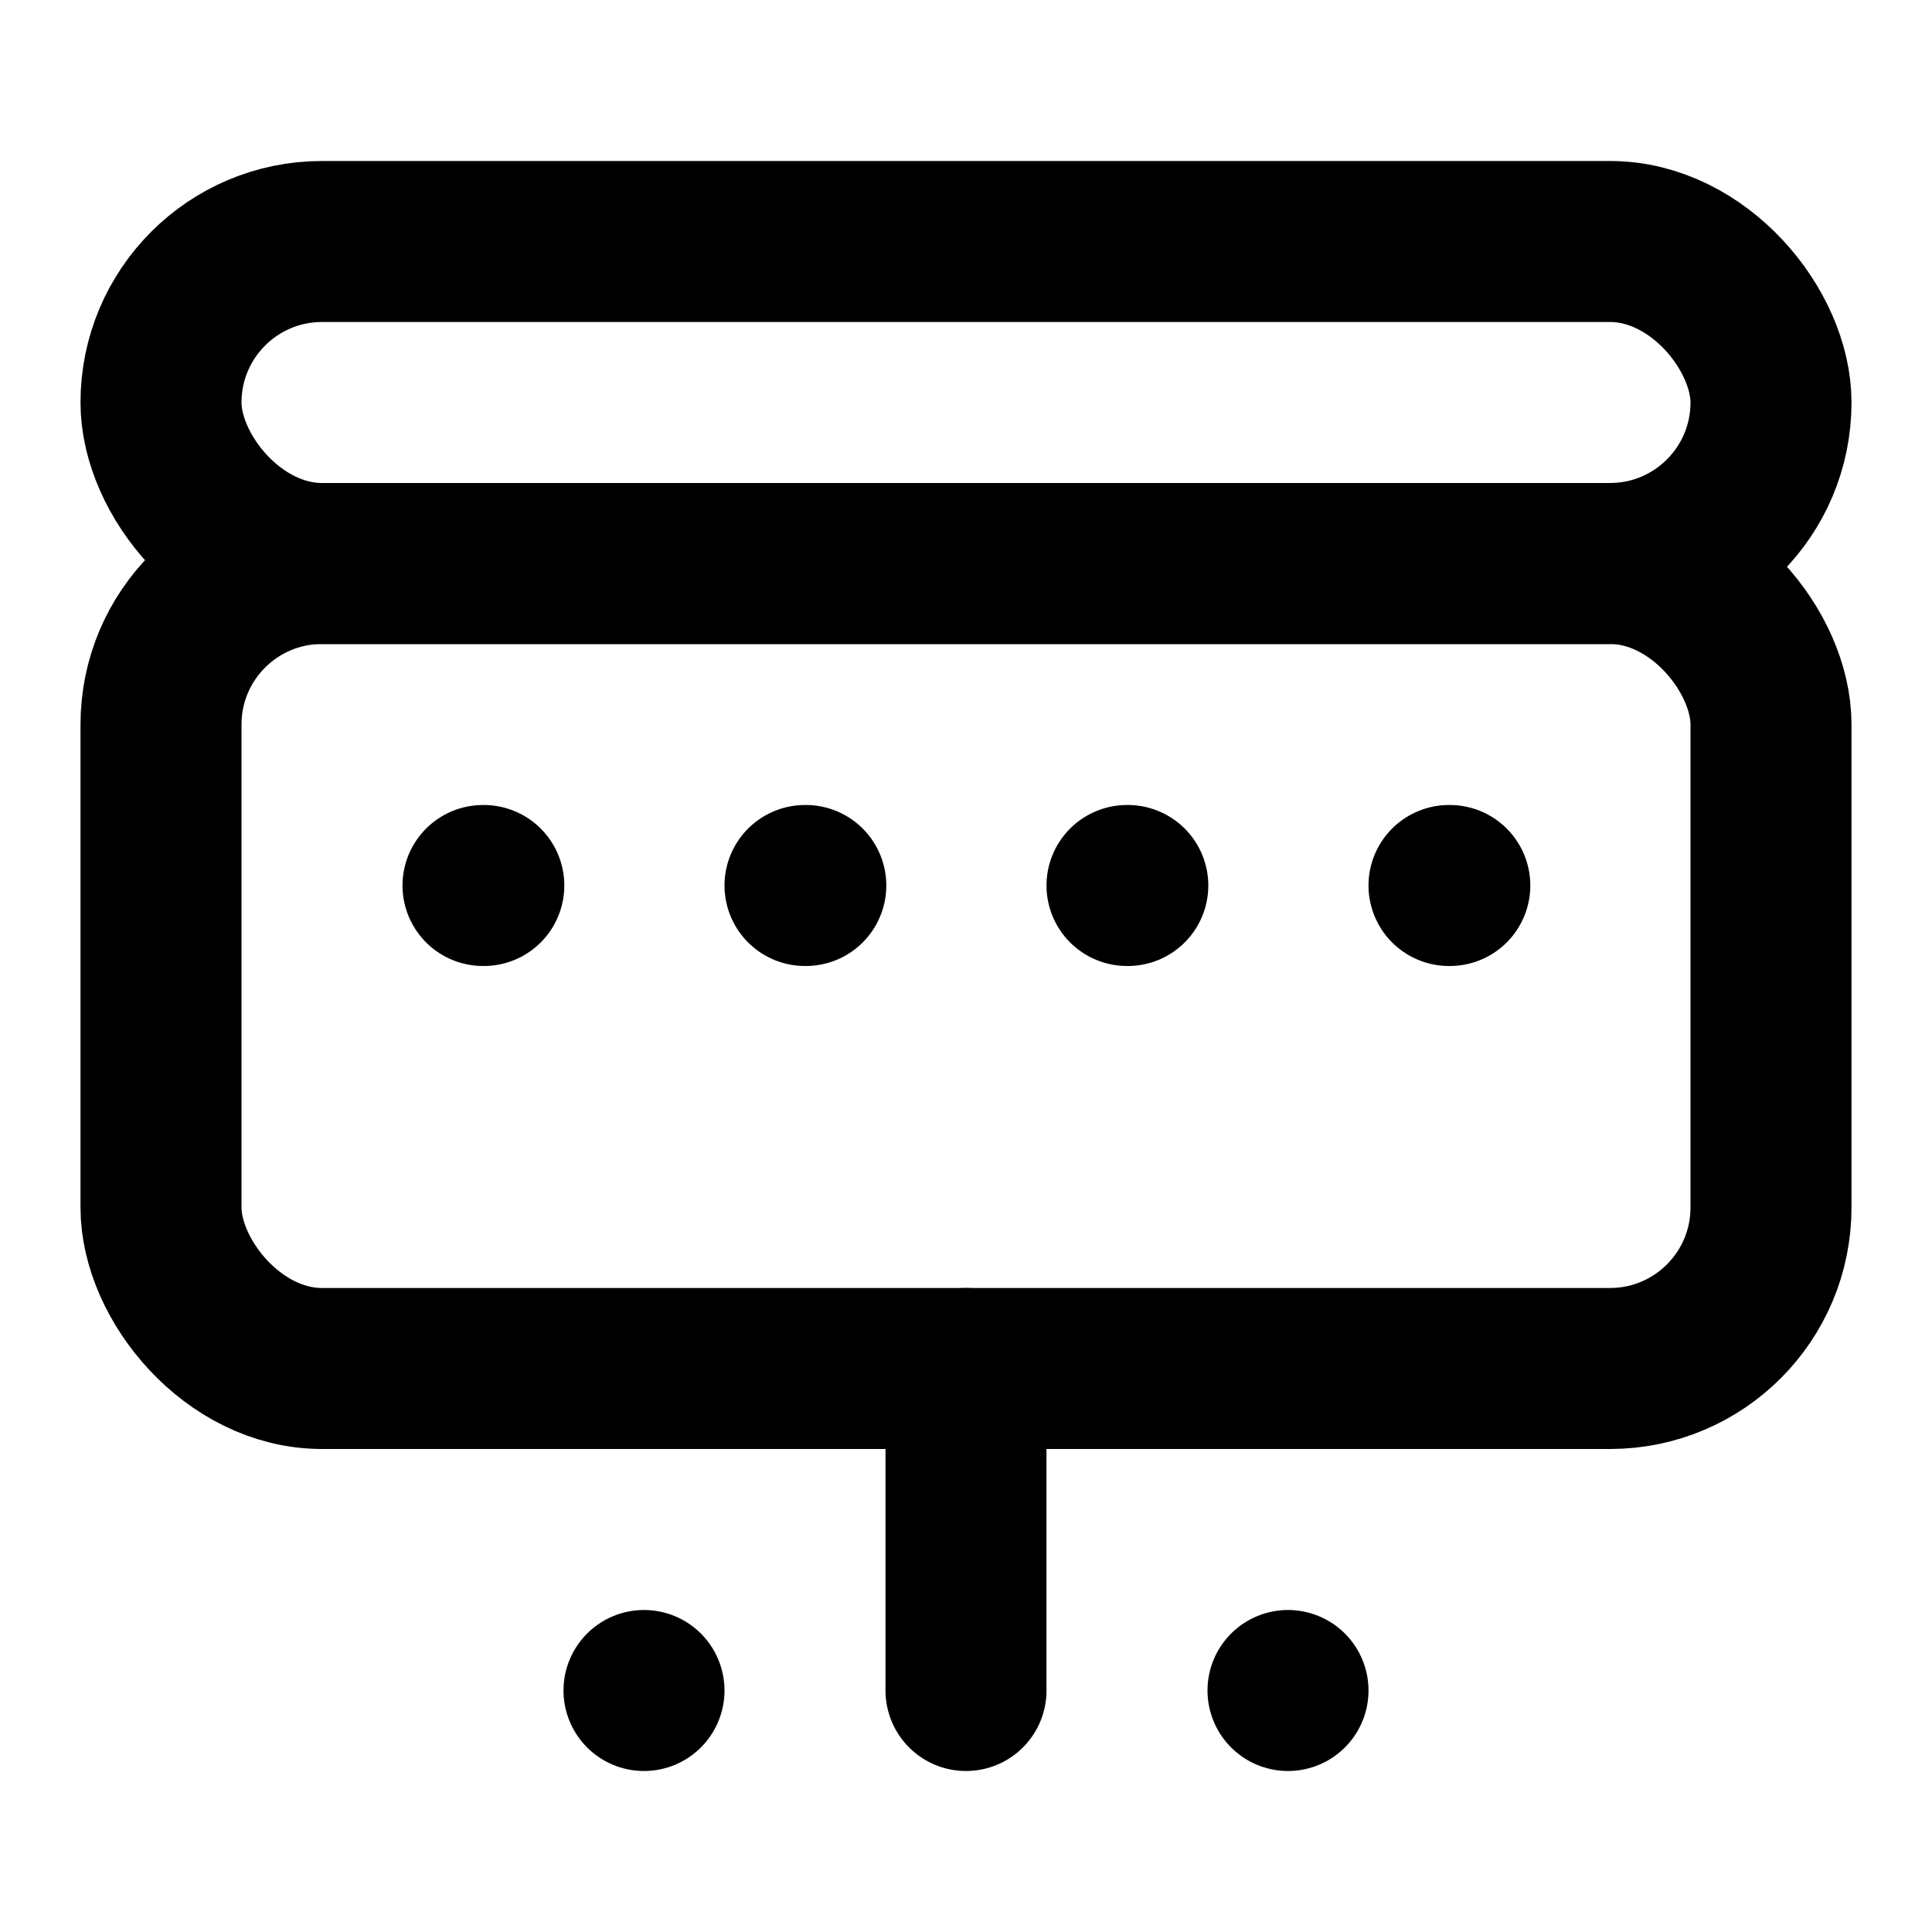 <svg xmlns="http://www.w3.org/2000/svg" width="24" height="24" viewBox="0 0 24 24" fill="none"
    stroke="currentColor" stroke-width="2" stroke-linecap="round" stroke-linejoin="round">
    <rect x="2" y="7" width="20" height="10" rx="2" ry="2"></rect>
    <line x1="16" y1="21" x2="16" y2="21"></line>
    <line x1="8" y1="21" x2="8" y2="21"></line>
    <line x1="12" y1="17" x2="12" y2="21"></line>
    <path d="M6 11h.01M10 11h.01M14 11h.01M18 11h.01"></path>
    <rect x="2" y="3" width="20" height="4" rx="2" ry="2"></rect>
</svg>